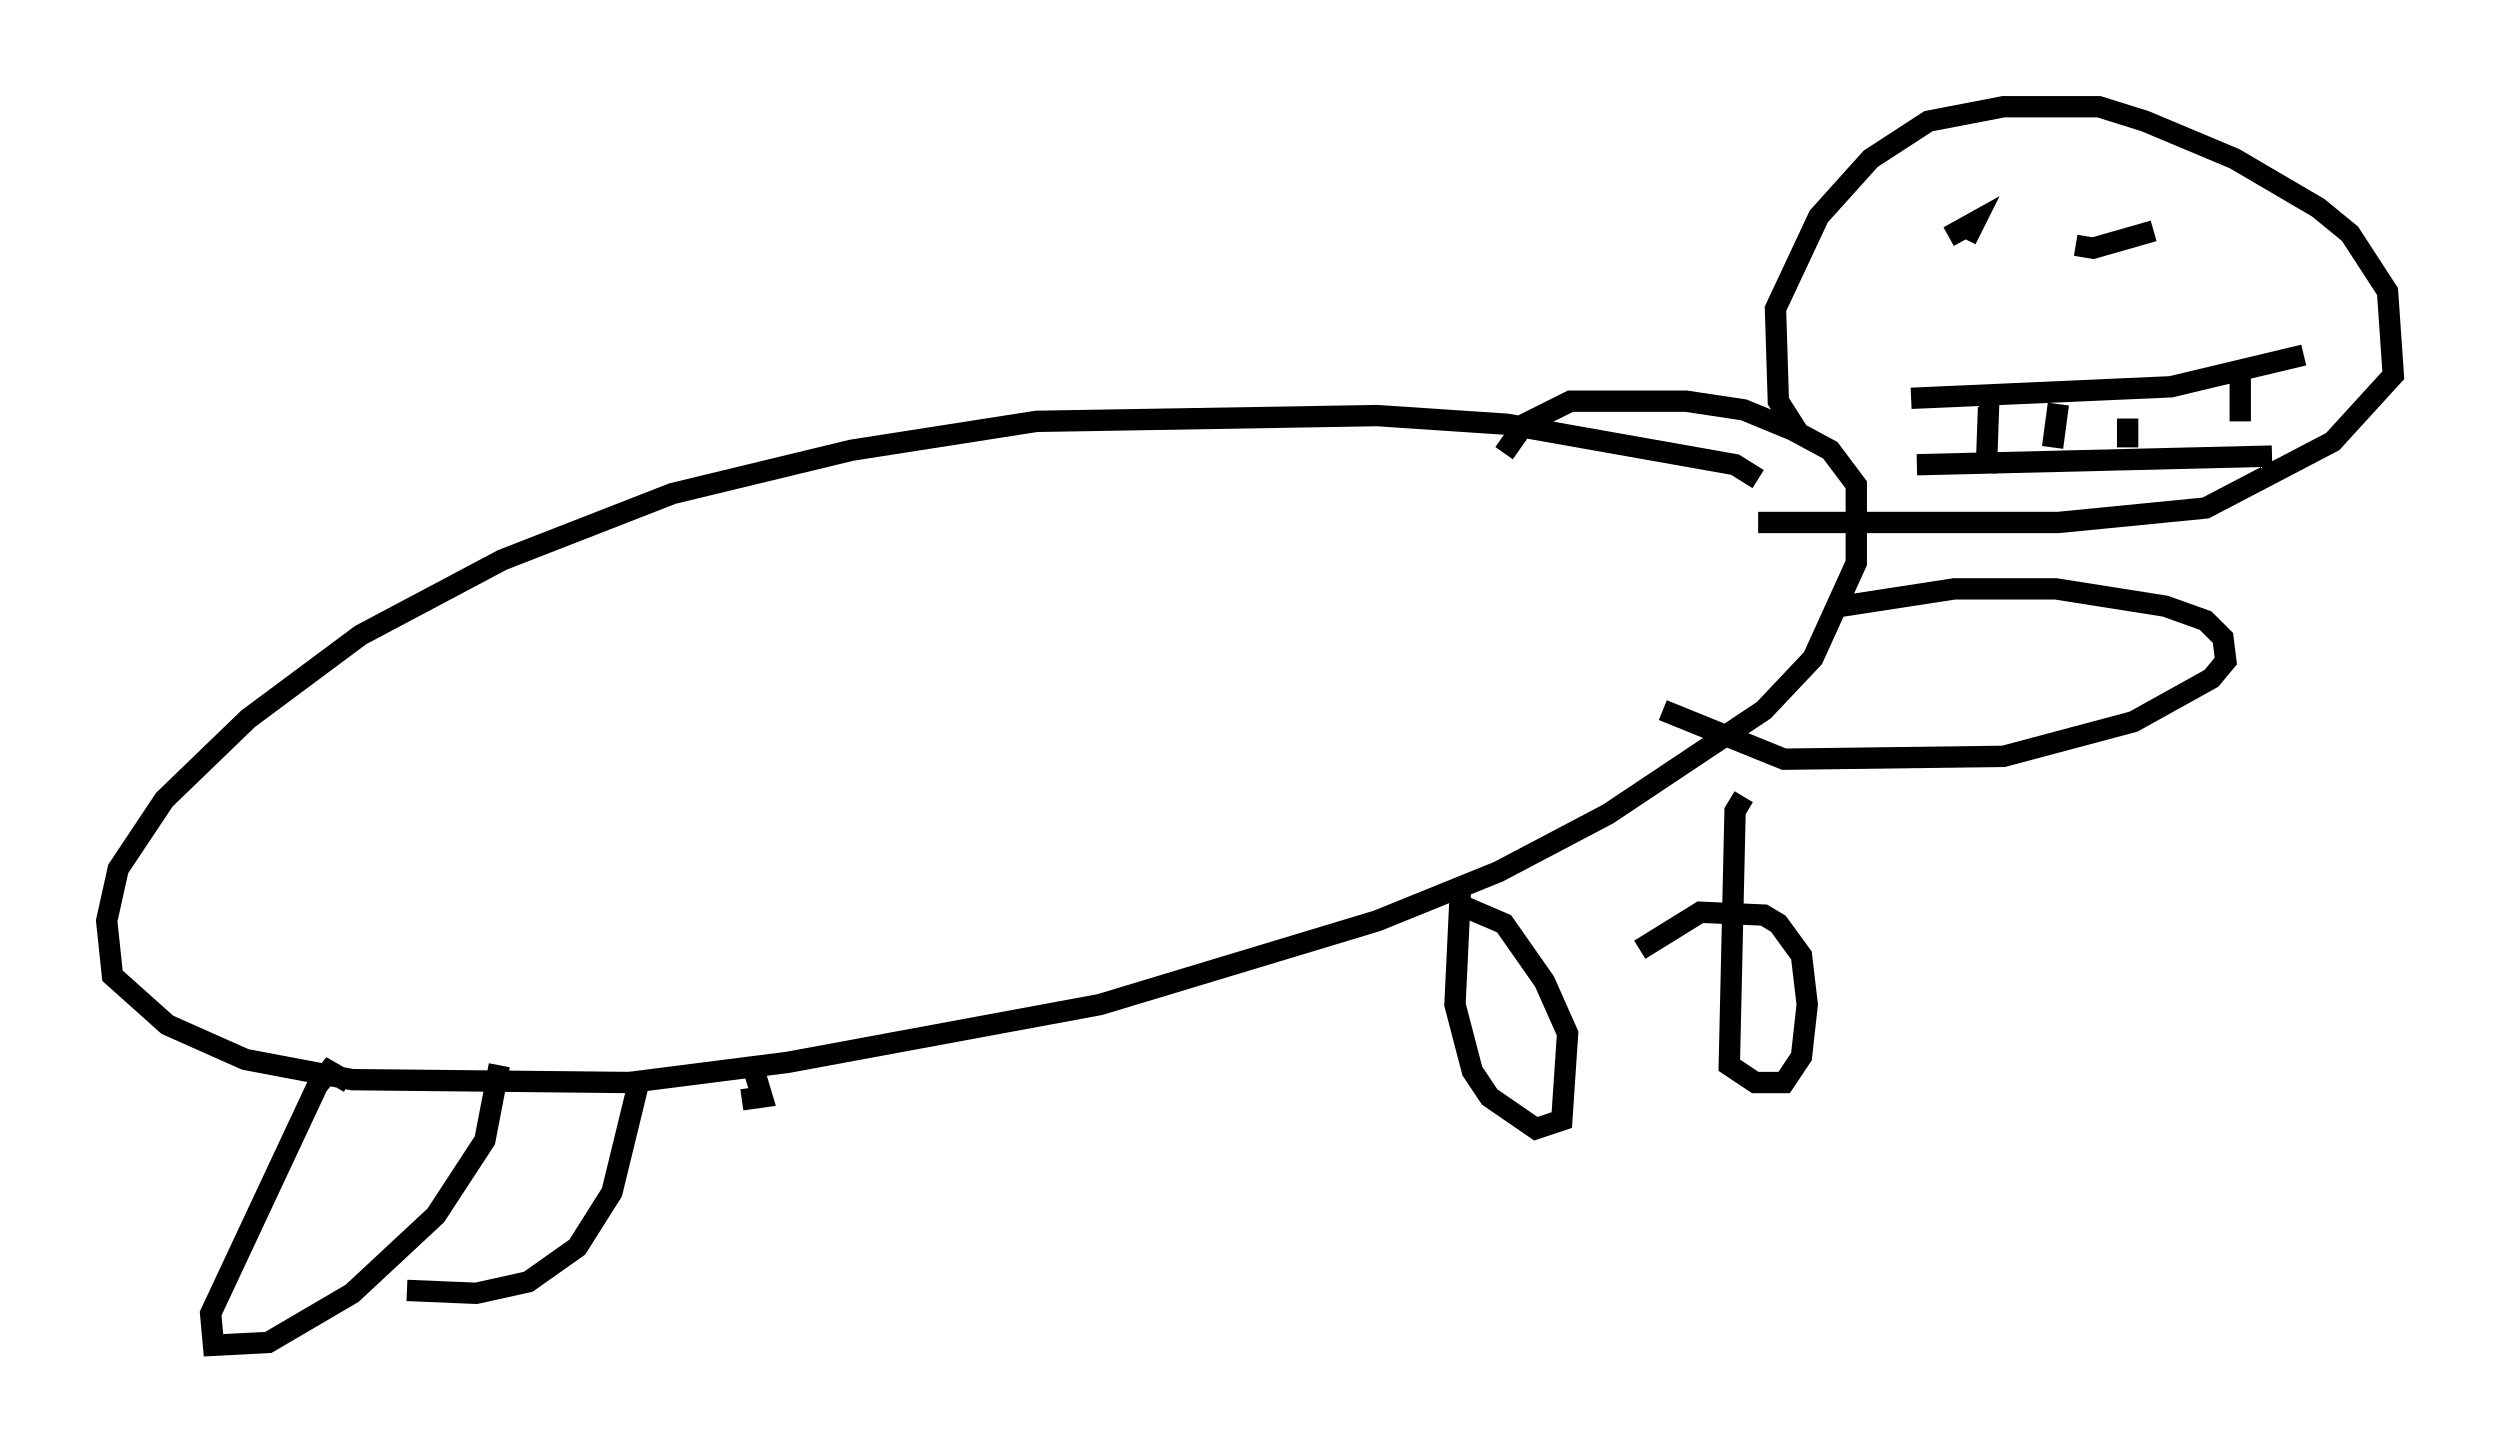 <?xml version="1.0" encoding="utf-8" ?>
<svg baseProfile="full" height="68.051" version="1.1" width="117.171" xmlns="http://www.w3.org/2000/svg" xmlns:ev="http://www.w3.org/2001/xml-events" xmlns:xlink="http://www.w3.org/1999/xlink"><defs /><rect fill="white" height="68.051" width="117.171" x="0" y="0" /><path d="M82.672, 23.132 m-0.271, -0.677 l-1.083, -0.677 -10.69, -1.894 l-6.089, -0.406 -15.967, 0.271 l-8.66, 1.353 -8.39, 2.03 l-7.984, 3.112 -6.631, 3.518 l-5.277, 3.924 -3.924, 3.789 l-2.165, 3.248 -0.541, 2.436 l0.271, 2.571 2.571, 2.3 l3.654, 1.624 5.007, 0.947 l12.99, 0.135 7.442, -0.947 l14.614, -2.706 12.99, -3.924 l5.683, -2.3 5.142, -2.706 l7.307, -4.871 2.3, -2.436 l2.03, -4.465 0.0, -3.654 l-1.218, -1.624 -1.759, -0.947 l-2.3, -0.947 -2.706, -0.406 l-5.413, 0.0 -2.165, 1.083 l-0.947, 1.353 m13.802, -0.947 l-0.947, -1.488 -0.135, -4.33 l2.03, -4.33 2.436, -2.706 l2.706, -1.759 3.518, -0.677 l4.465, 0.0 2.165, 0.677 l4.195, 1.759 3.924, 2.3 l1.488, 1.218 1.759, 2.706 l0.271, 3.924 -2.842, 3.112 l-5.954, 3.112 -6.901, 0.677 l-14.073, 0.0 m-66.034, 26.251 l-0.947, -0.541 -0.541, 0.677 l-5.007, 10.69 0.135, 1.488 l2.571, -0.135 3.924, -2.3 l3.924, -3.654 2.3, -3.518 l0.677, -3.518 m11.908, 0.135 l0.406, 1.353 -0.947, 0.135 m-4.736, -1.218 l-1.353, 5.548 -1.624, 2.571 l-2.3, 1.624 -2.436, 0.541 l-3.248, -0.135 m49.391, -19.08 l-0.271, 5.683 0.812, 3.112 l0.812, 1.218 2.165, 1.488 l1.218, -0.406 0.271, -4.059 l-1.083, -2.436 -1.894, -2.706 l-1.894, -0.812 m13.126, -5.142 l-0.406, 0.677 -0.271, 11.908 l1.218, 0.812 1.353, 0.0 l0.812, -1.218 0.271, -2.436 l-0.271, -2.3 -1.083, -1.488 l-0.677, -0.406 -2.977, -0.135 l-2.842, 1.759 m9.472, -16.103 l5.277, -0.812 4.736, 0.0 l5.142, 0.812 1.894, 0.677 l0.812, 0.812 0.135, 1.083 l-0.677, 0.812 -3.654, 2.03 l-6.089, 1.624 -10.284, 0.135 l-5.683, -2.3 m11.637, -14.614 l12.178, -0.541 6.225, -1.488 m-18.132, 5.142 l16.644, -0.406 m-13.261, -2.977 l-0.135, 3.789 m3.383, -3.248 l-0.271, 2.03 m3.518, -1.353 l0.0, 1.353 m5.277, -3.383 l0.0, 2.165 m-12.855, -8.525 l0.406, -0.812 -1.218, 0.677 m5.954, 0.406 l0.812, 0.135 2.842, -0.812 " fill="none" stroke="black" stroke-width="1" /></svg>
